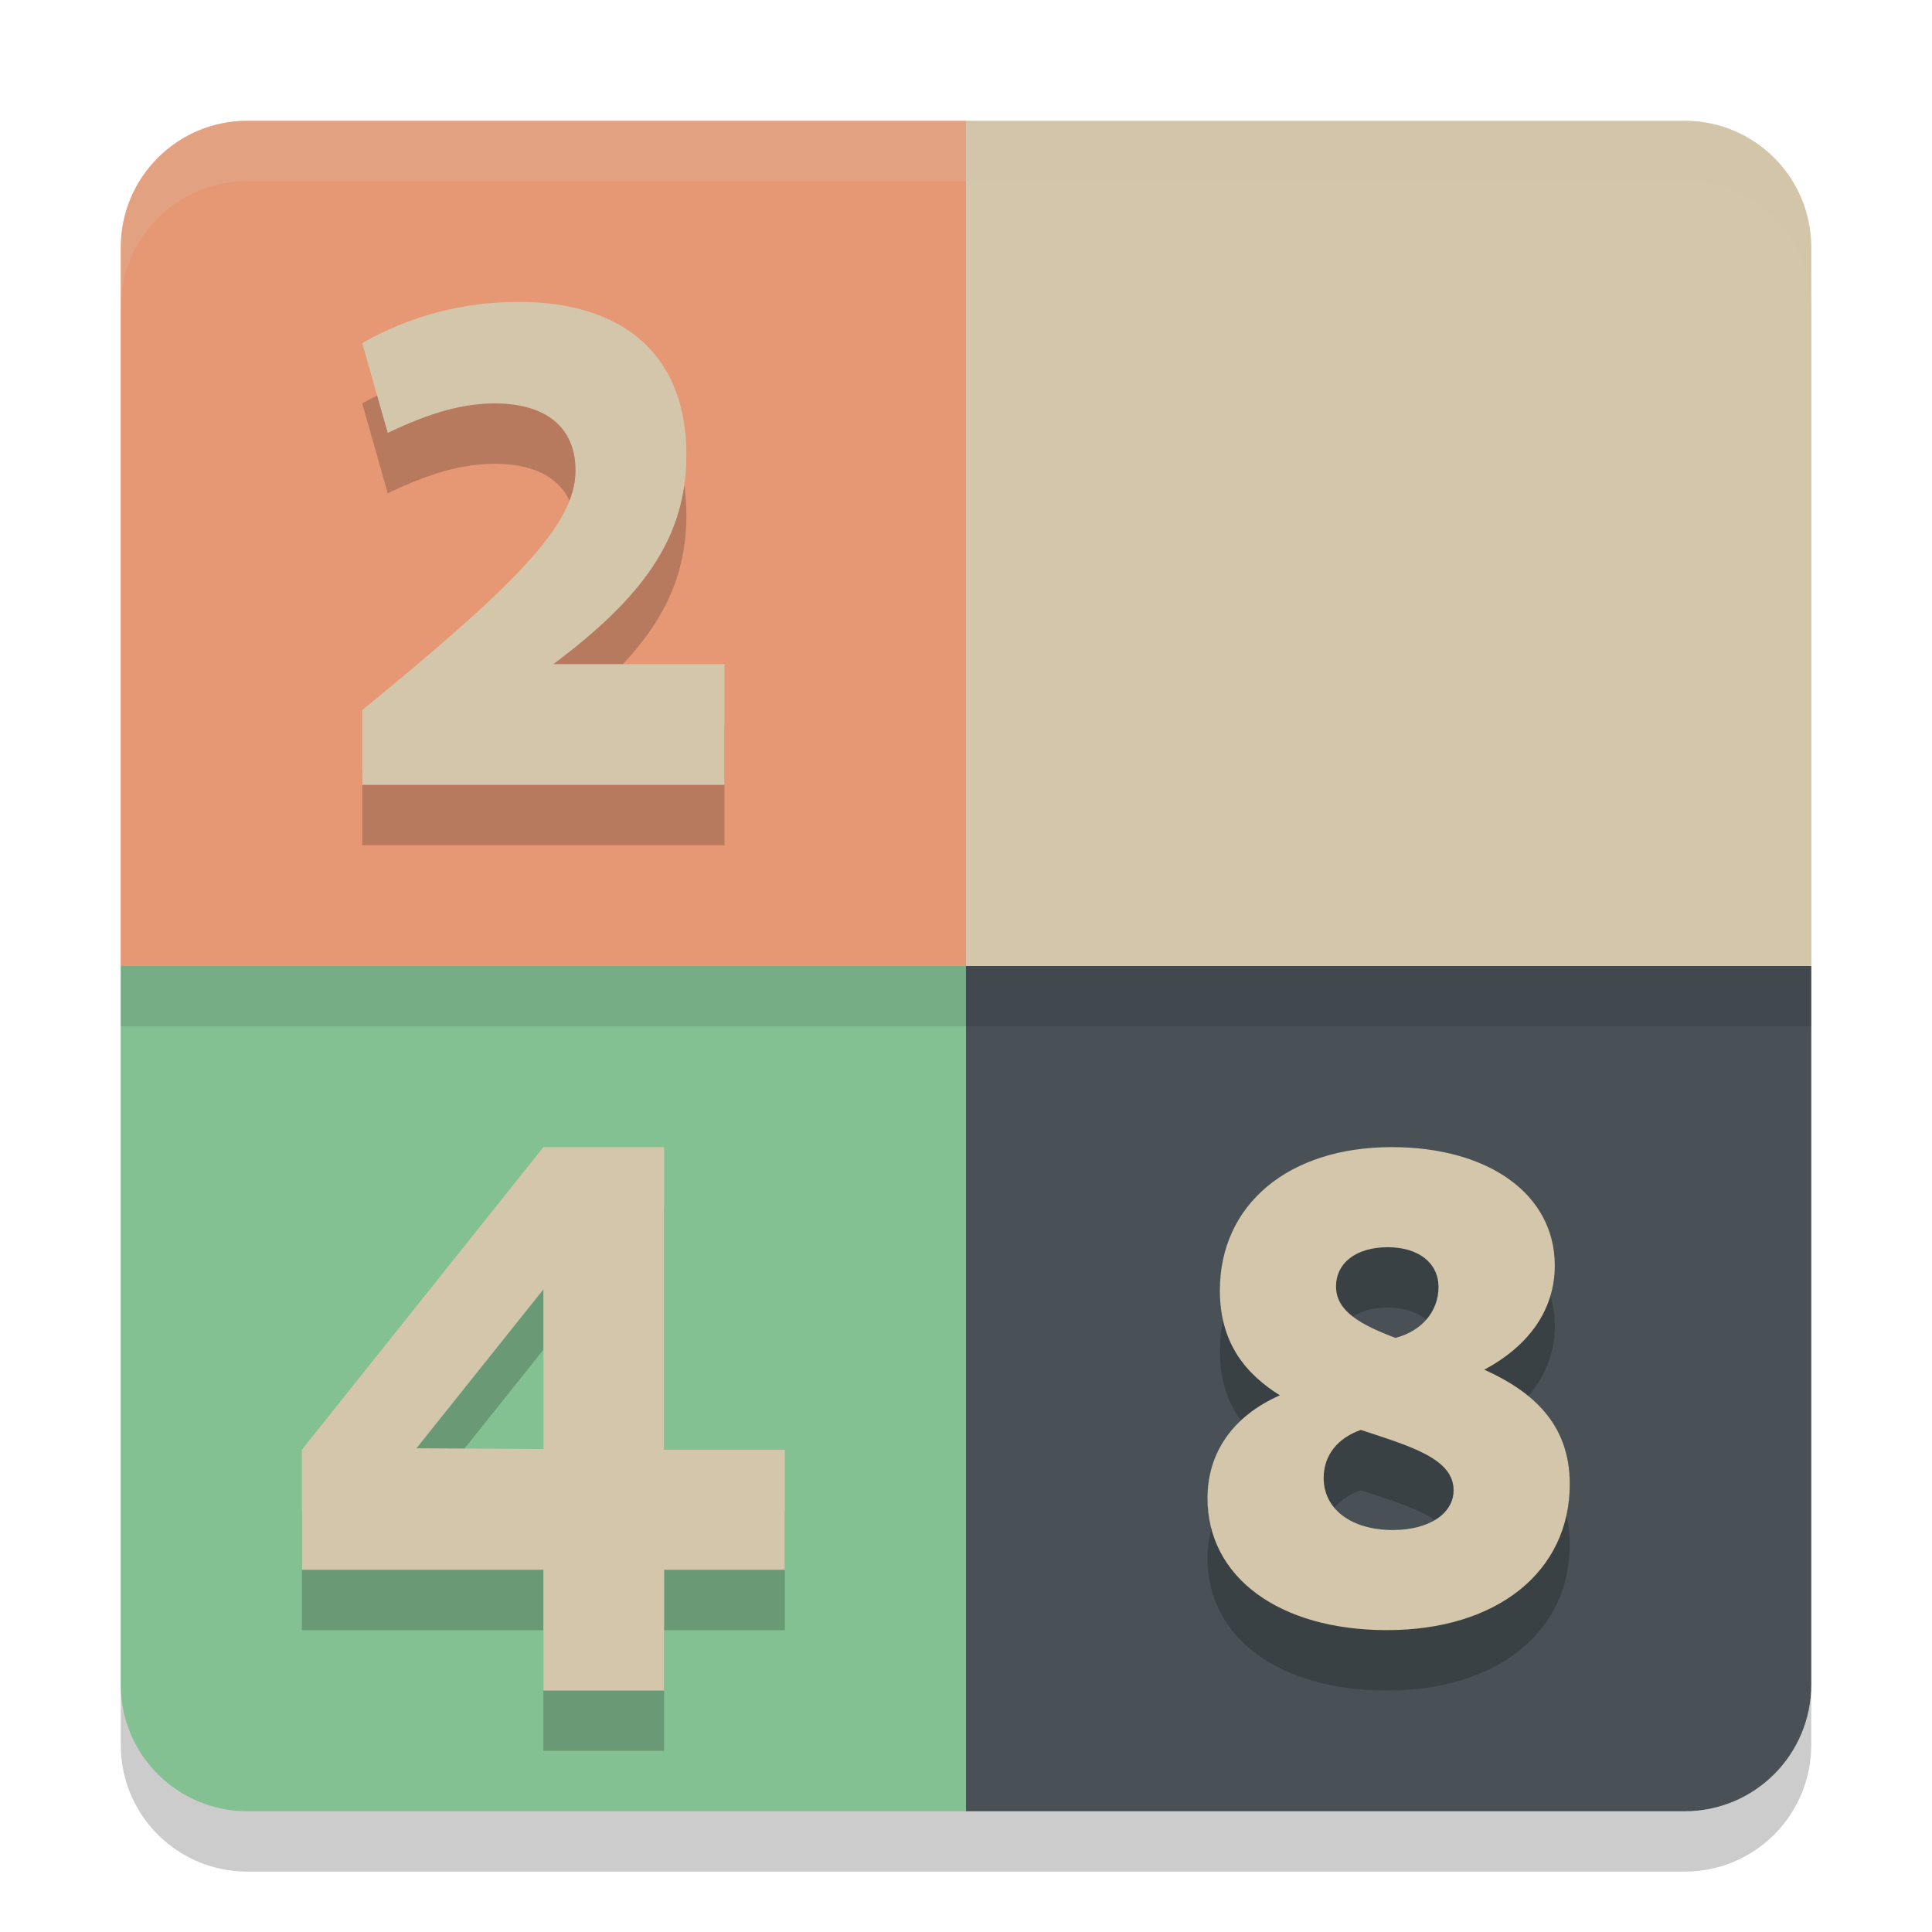 <svg xmlns="http://www.w3.org/2000/svg" width="32" height="32" version="1.1">
 <path style="opacity:0.2" d="M 4.1,3 C 2.936,3 2,3.936 2,5.1 V 17 28.9 C 2,30.064 2.936,31 4.1,31 H 16 27.9 C 29.064,31 30,30.064 30,28.9 V 17 5.1 C 30,3.936 29.064,3 27.9,3 H 16 Z"/>
 <path style="fill:#d3c6aa" d="M 27.9,2 C 29.063,2 30,2.937 30,4.1 V 16 H 16 V 2 Z"/>
 <path style="fill:#83c092" d="M 4.1,30 C 2.937,30 2,29.063 2,27.9 V 16 h 14 v 14 z"/>
 <path style="fill:#495156" d="M 27.9,30 C 29.063,30 30,29.063 30,27.9 V 16 H 16 v 14 z"/>
 <path style="fill:#e69875" d="M 4.1,2 C 2.937,2 2,2.937 2,4.1 V 16 H 16 V 2 Z"/>
 <path style="opacity:0.2" d="M 8.582,6 C 7.663,6 6.778,6.238 6,6.682 l 0.422,1.488 c 0.713,-0.341 1.253,-0.488 1.771,-0.488 0.854,0 1.34,0.397 1.34,1.113 0,0.909 -1.037,1.921 -3.533,3.967 V 14 h 6 V 12 H 9.166 C 10.636,10.898 11.369,9.92 11.369,8.533 11.369,6.942 10.398,6 8.582,6 Z M 9,20 5,25.012 V 27 h 4 v 2 h 2 v -2 h 2 V 25.012 H 11 V 20 Z m 14.049,0 c -1.708,0 -2.844,0.952 -2.844,2.375 0,0.863 0.421,1.378 0.994,1.736 C 20.432,24.447 20,25.053 20,25.814 20,27.125 21.189,28 22.973,28 24.789,28 26,27.037 26,25.58 26,24.56 25.352,24.033 24.584,23.686 25.341,23.282 25.752,22.678 25.752,21.961 25.752,20.784 24.66,20 23.049,20 Z m -0.064,1.658 c 0.508,0 0.842,0.257 0.842,0.66 0,0.403 -0.28,0.73 -0.713,0.842 -0.562,-0.213 -0.984,-0.437 -0.984,-0.852 0,-0.392 0.337,-0.65 0.855,-0.65 z M 9,22.357 V 25 l -2.102,-0.012 z m 13.541,2.326 c 0.811,0.269 1.535,0.471 1.535,0.998 0,0.392 -0.411,0.66 -1.006,0.66 -0.692,0 -1.146,-0.348 -1.146,-0.863 0,-0.37 0.228,-0.66 0.617,-0.795 z"/>
 <path style="fill:#d3c6aa" d="M 8.582 5 C 7.663 5 6.778 5.238 6 5.682 L 6.422 7.17 C 7.135 6.829 7.675 6.682 8.193 6.682 C 9.047 6.682 9.533 7.079 9.533 7.795 C 9.533 8.704 8.496 9.716 6 11.762 L 6 13 L 12 13 L 12 11 L 9.166 11 C 10.636 9.898 11.369 8.92 11.369 7.533 C 11.369 5.942 10.398 5 8.582 5 z M 9 19 L 5 24.012 L 5 26 L 9 26 L 9 28 L 11 28 L 11 26 L 13 26 L 13 24.012 L 11 24.012 L 11 19 L 9 19 z M 23.049 19 C 21.341 19 20.205 19.952 20.205 21.375 C 20.205 22.238 20.626 22.753 21.199 23.111 C 20.432 23.447 20 24.053 20 24.814 C 20 26.125 21.189 27 22.973 27 C 24.789 27 26 26.037 26 24.58 C 26 23.56 25.352 23.033 24.584 22.686 C 25.341 22.282 25.752 21.678 25.752 20.961 C 25.752 19.784 24.66 19 23.049 19 z M 22.984 20.658 C 23.492 20.658 23.826 20.915 23.826 21.318 C 23.826 21.722 23.546 22.048 23.113 22.16 C 22.551 21.947 22.129 21.723 22.129 21.309 C 22.129 20.916 22.465 20.658 22.984 20.658 z M 9 21.357 L 9 24 L 6.898 23.988 L 9 21.357 z M 22.541 23.684 C 23.352 23.953 24.076 24.155 24.076 24.682 C 24.076 25.074 23.665 25.342 23.07 25.342 C 22.378 25.342 21.924 24.994 21.924 24.479 C 21.924 24.109 22.152 23.818 22.541 23.684 z"/>
 <rect style="opacity:0.1" width="28" height="1" x="2" y="16"/>
 <path style="opacity:0.2;fill:#d3c6aa" d="M 4.1 2 C 2.936 2 2 2.936 2 4.1 L 2 5.1 C 2 3.936 2.936 3 4.1 3 L 16 3 L 27.9 3 C 29.064 3 30 3.936 30 5.1 L 30 4.1 C 30 2.936 29.064 2 27.9 2 L 16 2 L 4.1 2 z"/>
</svg>
